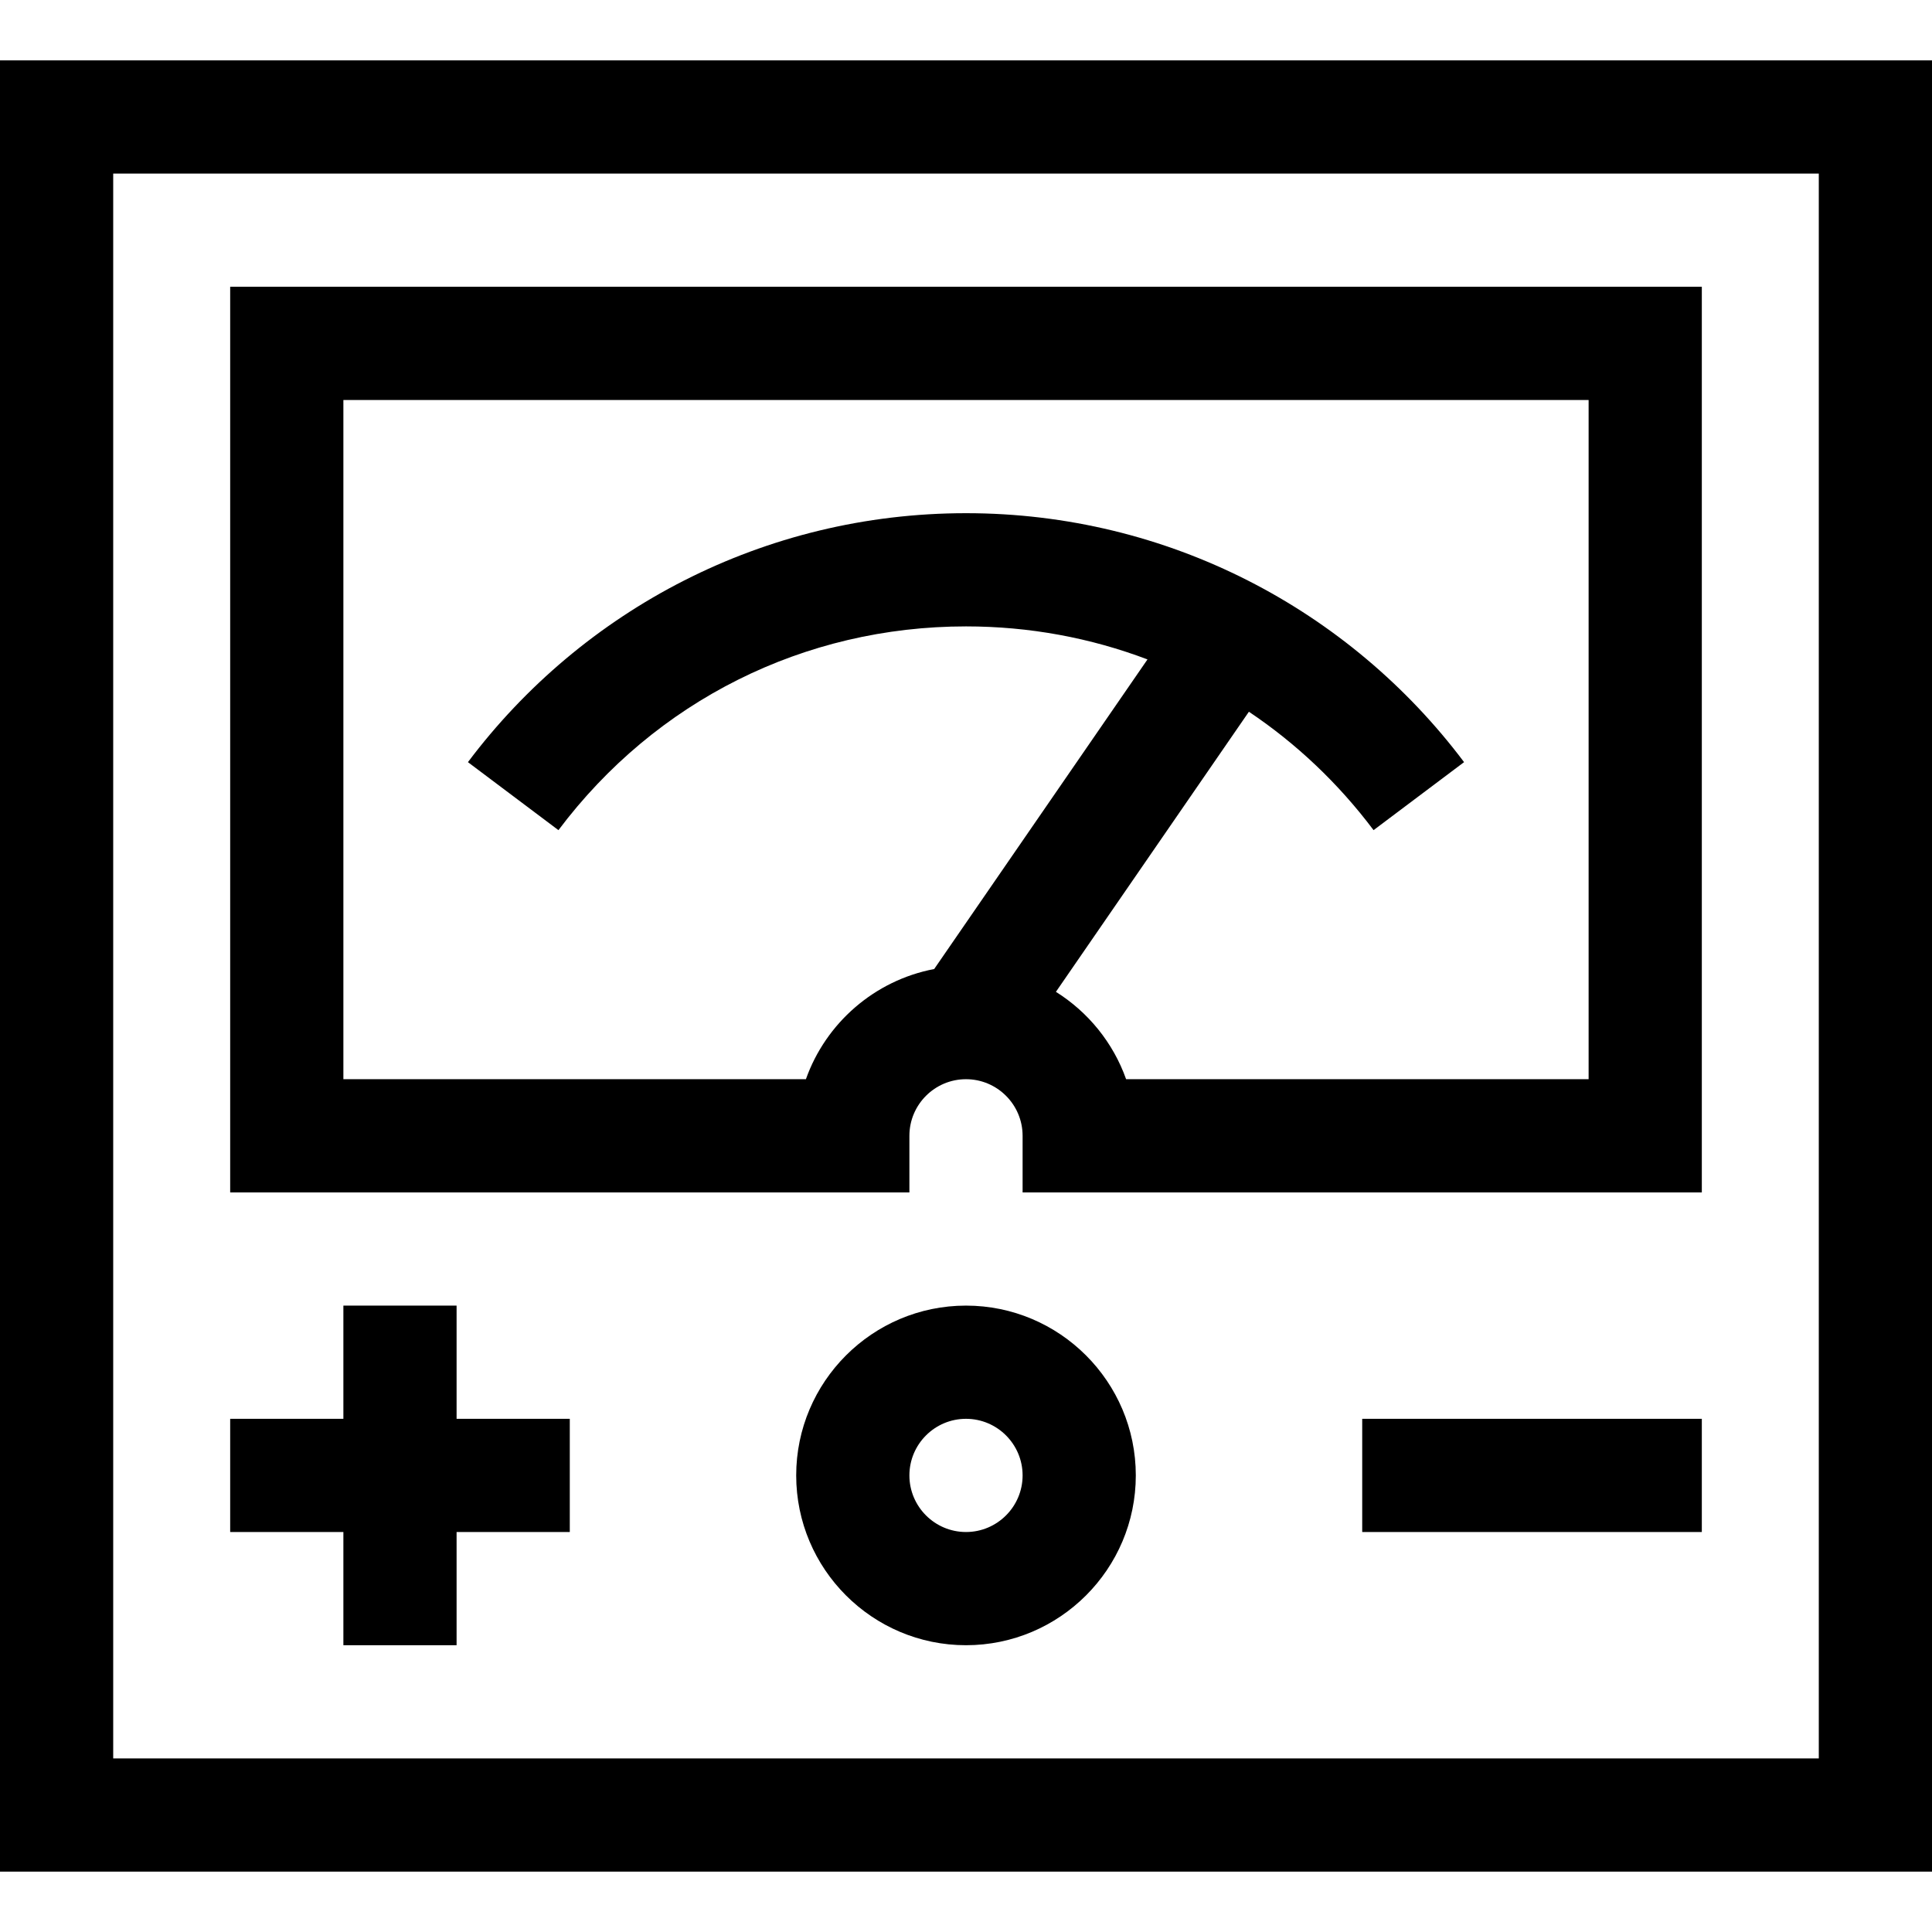 <svg height="512pt" viewBox="0 -16 512 512" width="512pt" xmlns="http://www.w3.org/2000/svg"><path d="m361 360h90v30h-90zm0 0"/><path d="m91 420h30v-30h30v-30h-30v-30h-30v30h-30v30h30zm0 0"/><path d="m0 0v480h512v-480zm482 450h-452v-420h452zm0 0"/><path d="m241 285c0-8.27 6.73-15 15-15s15 6.73 15 15v15h180v-240h-390v240h180zm-27.43-15h-122.57v-180h330v180h-122.57c-3.422-9.652-10.051-17.793-18.602-23.152l51.141-74.23c12.484 8.367 23.664 18.898 33.039 31.379l23.984-18.023c-30.348-40.387-78.441-65.973-131.992-65.973-53.527 0-101.633 25.562-131.992 65.977l23.984 18.02c25.781-34.316 65.148-53.996 108.008-53.996 16.77 0 32.996 3.027 48.094 8.75l-56.527 82.051c-15.809 3.008-28.719 14.312-33.996 29.199zm0 0"/><path d="m256 330c-24.812 0-45 20.188-45 45s20.188 45 45 45 45-20.188 45-45-20.188-45-45-45zm0 60c-8.27 0-15-6.73-15-15s6.73-15 15-15 15 6.73 15 15-6.73 15-15 15zm0 0"/></svg>